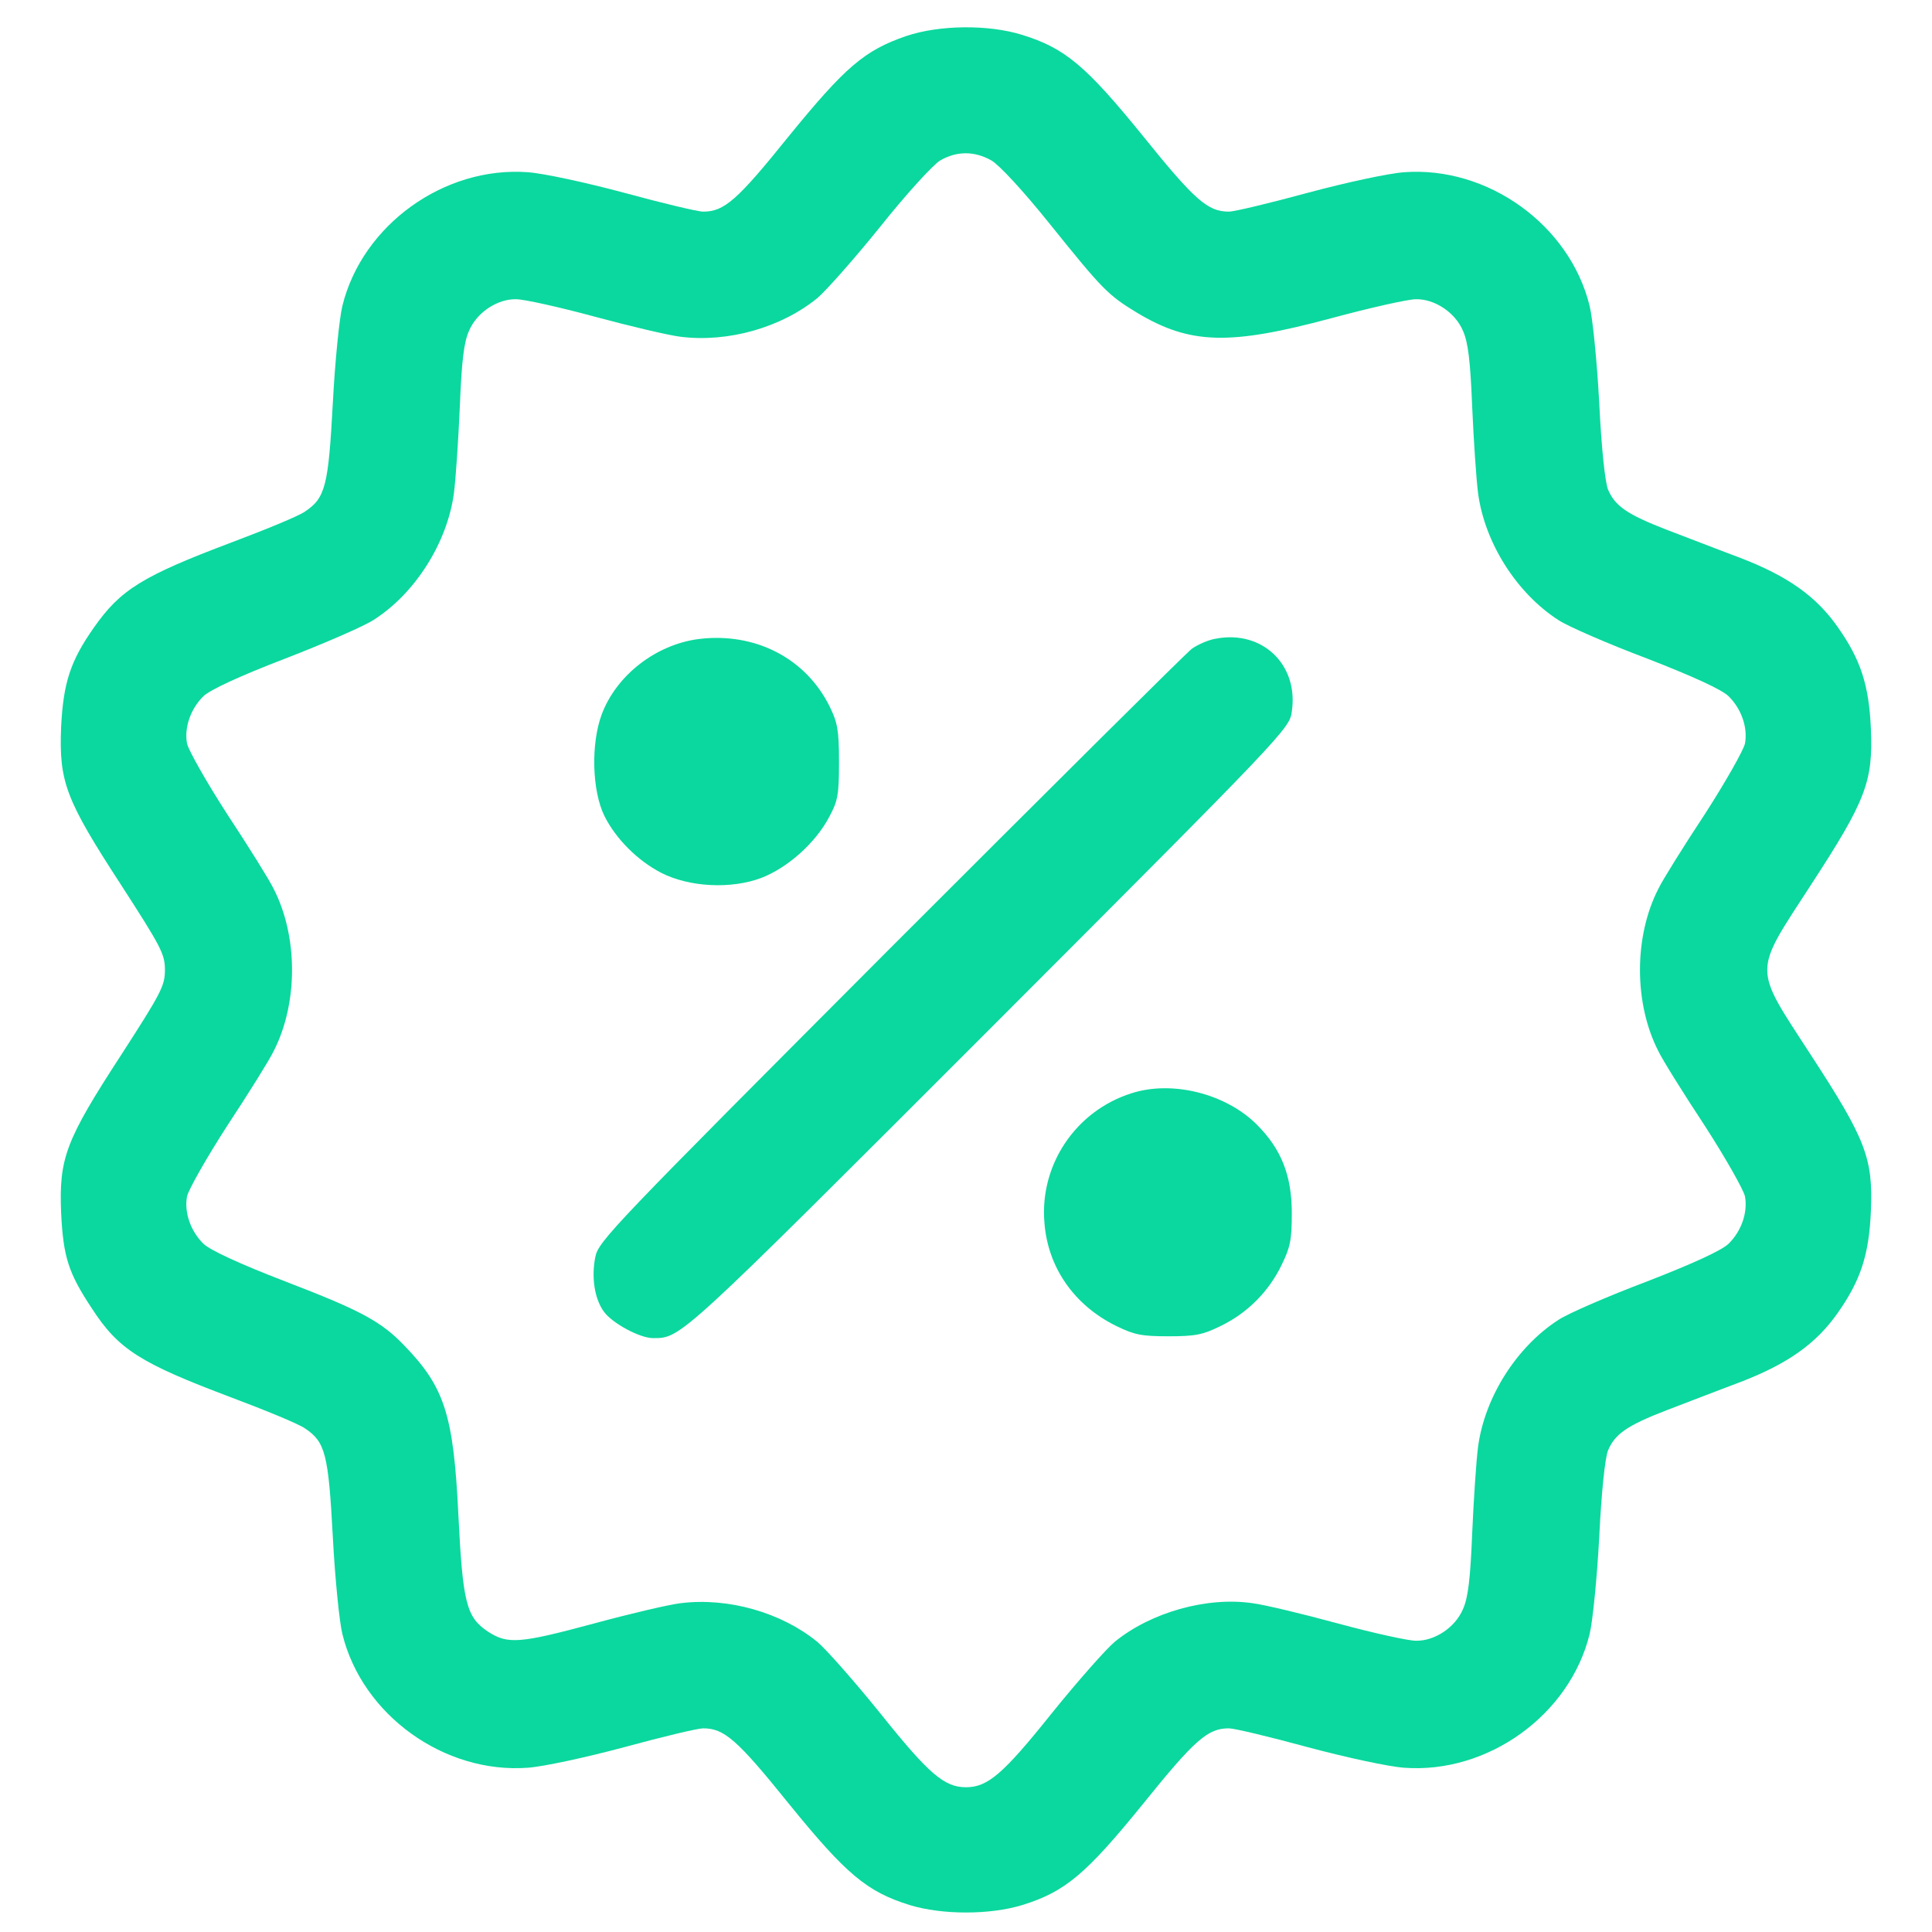 <svg width="41" height="41" viewBox="0 0 41 41" fill="none" xmlns="http://www.w3.org/2000/svg">
<g clip-path="url(#clip0_59_2265)">
<path d="M19.234 0.764C18.344 1.069 17.938 1.42 16.734 2.897C15.641 4.256 15.367 4.491 14.922 4.491C14.805 4.491 14.055 4.311 13.25 4.092C12.438 3.874 11.531 3.678 11.203 3.655C9.43 3.522 7.688 4.772 7.266 6.491C7.203 6.741 7.109 7.67 7.063 8.553C6.969 10.311 6.906 10.569 6.469 10.858C6.336 10.952 5.633 11.241 4.906 11.514C3.023 12.225 2.555 12.514 1.992 13.319C1.492 14.03 1.344 14.491 1.297 15.428C1.25 16.592 1.391 16.967 2.57 18.78C3.422 20.1 3.5 20.248 3.5 20.584C3.5 20.92 3.422 21.069 2.57 22.389C1.391 24.202 1.25 24.577 1.297 25.741C1.344 26.67 1.445 27.006 1.953 27.772C2.516 28.639 2.977 28.928 4.906 29.655C5.633 29.928 6.336 30.217 6.469 30.311C6.906 30.6 6.969 30.858 7.063 32.616C7.109 33.498 7.203 34.428 7.266 34.678C7.688 36.397 9.43 37.647 11.203 37.514C11.531 37.491 12.438 37.295 13.25 37.077C14.055 36.858 14.805 36.678 14.922 36.678C15.367 36.678 15.641 36.913 16.742 38.28C17.953 39.772 18.398 40.147 19.305 40.428C19.992 40.639 21.008 40.639 21.695 40.428C22.602 40.147 23.047 39.772 24.258 38.28C25.359 36.913 25.633 36.678 26.078 36.678C26.195 36.678 26.945 36.858 27.75 37.077C28.562 37.295 29.469 37.491 29.797 37.514C31.57 37.647 33.312 36.397 33.734 34.678C33.797 34.428 33.891 33.498 33.938 32.623C33.984 31.663 34.062 30.936 34.125 30.78C34.273 30.428 34.539 30.248 35.367 29.928C35.758 29.78 36.461 29.506 36.922 29.334C37.938 28.944 38.547 28.514 39.008 27.85C39.484 27.17 39.664 26.631 39.703 25.702C39.75 24.584 39.602 24.186 38.43 22.389C37.195 20.483 37.195 20.686 38.43 18.78C39.602 16.983 39.75 16.584 39.703 15.467C39.664 14.538 39.484 13.998 39.008 13.319C38.547 12.655 37.938 12.225 36.922 11.835C36.461 11.663 35.758 11.389 35.367 11.241C34.539 10.92 34.273 10.741 34.125 10.389C34.062 10.233 33.984 9.506 33.938 8.545C33.891 7.67 33.797 6.741 33.734 6.491C33.312 4.772 31.57 3.522 29.797 3.655C29.469 3.678 28.562 3.874 27.75 4.092C26.945 4.311 26.195 4.491 26.078 4.491C25.633 4.491 25.359 4.256 24.258 2.889C23.047 1.397 22.602 1.022 21.695 0.741C20.969 0.514 19.93 0.53 19.234 0.764ZM21.039 3.405C21.203 3.499 21.711 4.045 22.281 4.756C23.406 6.155 23.516 6.264 24.133 6.639C25.258 7.311 26.086 7.334 28.242 6.756C29.078 6.53 29.883 6.35 30.047 6.35C30.445 6.342 30.883 6.631 31.047 7.022C31.156 7.264 31.203 7.663 31.242 8.631C31.273 9.342 31.328 10.163 31.367 10.467C31.508 11.522 32.188 12.592 33.078 13.163C33.281 13.295 34.125 13.663 34.953 13.975C35.938 14.358 36.531 14.631 36.68 14.772C36.953 15.038 37.094 15.436 37.031 15.78C37 15.92 36.617 16.6 36.172 17.288C35.719 17.975 35.281 18.678 35.195 18.858C34.672 19.873 34.672 21.295 35.195 22.311C35.281 22.491 35.719 23.194 36.172 23.881C36.617 24.569 37 25.248 37.031 25.389C37.094 25.733 36.953 26.131 36.68 26.397C36.531 26.538 35.938 26.811 34.953 27.194C34.125 27.506 33.281 27.873 33.078 28.006C32.188 28.577 31.508 29.647 31.367 30.702C31.328 30.998 31.273 31.827 31.242 32.538C31.203 33.506 31.156 33.905 31.047 34.147C30.883 34.538 30.445 34.827 30.047 34.819C29.883 34.819 29.141 34.655 28.391 34.452C27.641 34.248 26.828 34.053 26.578 34.022C25.609 33.881 24.422 34.217 23.656 34.842C23.477 34.991 22.875 35.67 22.32 36.358C21.289 37.647 20.961 37.928 20.5 37.928C20.039 37.928 19.711 37.647 18.68 36.358C18.125 35.67 17.523 34.991 17.344 34.842C16.578 34.217 15.453 33.897 14.445 34.022C14.188 34.053 13.359 34.248 12.609 34.452C11.016 34.881 10.774 34.897 10.352 34.623C9.898 34.319 9.82 34.022 9.727 32.139C9.625 30.038 9.438 29.444 8.594 28.569C8.094 28.045 7.68 27.819 6.055 27.194C5.078 26.819 4.461 26.53 4.32 26.397C4.047 26.131 3.906 25.733 3.969 25.389C4 25.248 4.383 24.569 4.828 23.881C5.281 23.194 5.719 22.491 5.805 22.311C6.328 21.295 6.328 19.873 5.805 18.858C5.719 18.678 5.281 17.975 4.828 17.288C4.383 16.6 4 15.92 3.969 15.78C3.906 15.436 4.047 15.038 4.32 14.772C4.461 14.639 5.078 14.35 6.055 13.975C6.883 13.655 7.727 13.288 7.93 13.155C8.813 12.592 9.492 11.514 9.633 10.467C9.672 10.163 9.727 9.342 9.758 8.631C9.797 7.663 9.844 7.264 9.953 7.022C10.117 6.631 10.555 6.342 10.953 6.35C11.117 6.35 11.859 6.514 12.609 6.717C13.359 6.92 14.188 7.116 14.445 7.147C15.453 7.272 16.578 6.952 17.344 6.327C17.523 6.178 18.125 5.499 18.68 4.811C19.227 4.124 19.805 3.491 19.953 3.405C20.305 3.202 20.68 3.202 21.039 3.405Z" fill="#0BD89E"/>
<path d="M14.828 13.561C13.922 13.678 13.078 14.327 12.766 15.17C12.539 15.788 12.562 16.78 12.828 17.319C13.07 17.803 13.531 18.264 14.031 18.522C14.625 18.827 15.516 18.873 16.156 18.631C16.719 18.413 17.305 17.889 17.594 17.342C17.781 16.998 17.805 16.866 17.805 16.17C17.805 15.498 17.773 15.334 17.609 14.998C17.102 13.967 16.023 13.413 14.828 13.561Z" fill="#0BD89E"/>
<path d="M25.805 13.553C25.648 13.577 25.422 13.678 25.297 13.764C25.172 13.858 22.289 16.725 18.883 20.131C13 26.03 12.695 26.342 12.633 26.678C12.547 27.108 12.617 27.569 12.82 27.842C13 28.084 13.578 28.397 13.859 28.397C14.453 28.397 14.391 28.452 20.984 21.858C27.297 15.538 27.367 15.46 27.414 15.1C27.563 14.108 26.789 13.366 25.805 13.553Z" fill="#0BD89E"/>
<path d="M24.008 23.202C22.828 23.577 22.062 24.717 22.164 25.944C22.234 26.897 22.797 27.702 23.688 28.139C24.07 28.327 24.227 28.358 24.797 28.358C25.367 28.358 25.523 28.327 25.906 28.139C26.469 27.866 26.922 27.413 27.195 26.85C27.383 26.467 27.414 26.311 27.414 25.741C27.414 24.944 27.188 24.381 26.672 23.866C26.016 23.209 24.875 22.92 24.008 23.202Z" fill="#0BD89E"/>
</g>
<defs>
<clipPath id="clip0_59_2265">
<rect width="40" height="40" fill="white" transform="translate(0.5 0.584)"/>
</clipPath>
</defs>
</svg>
